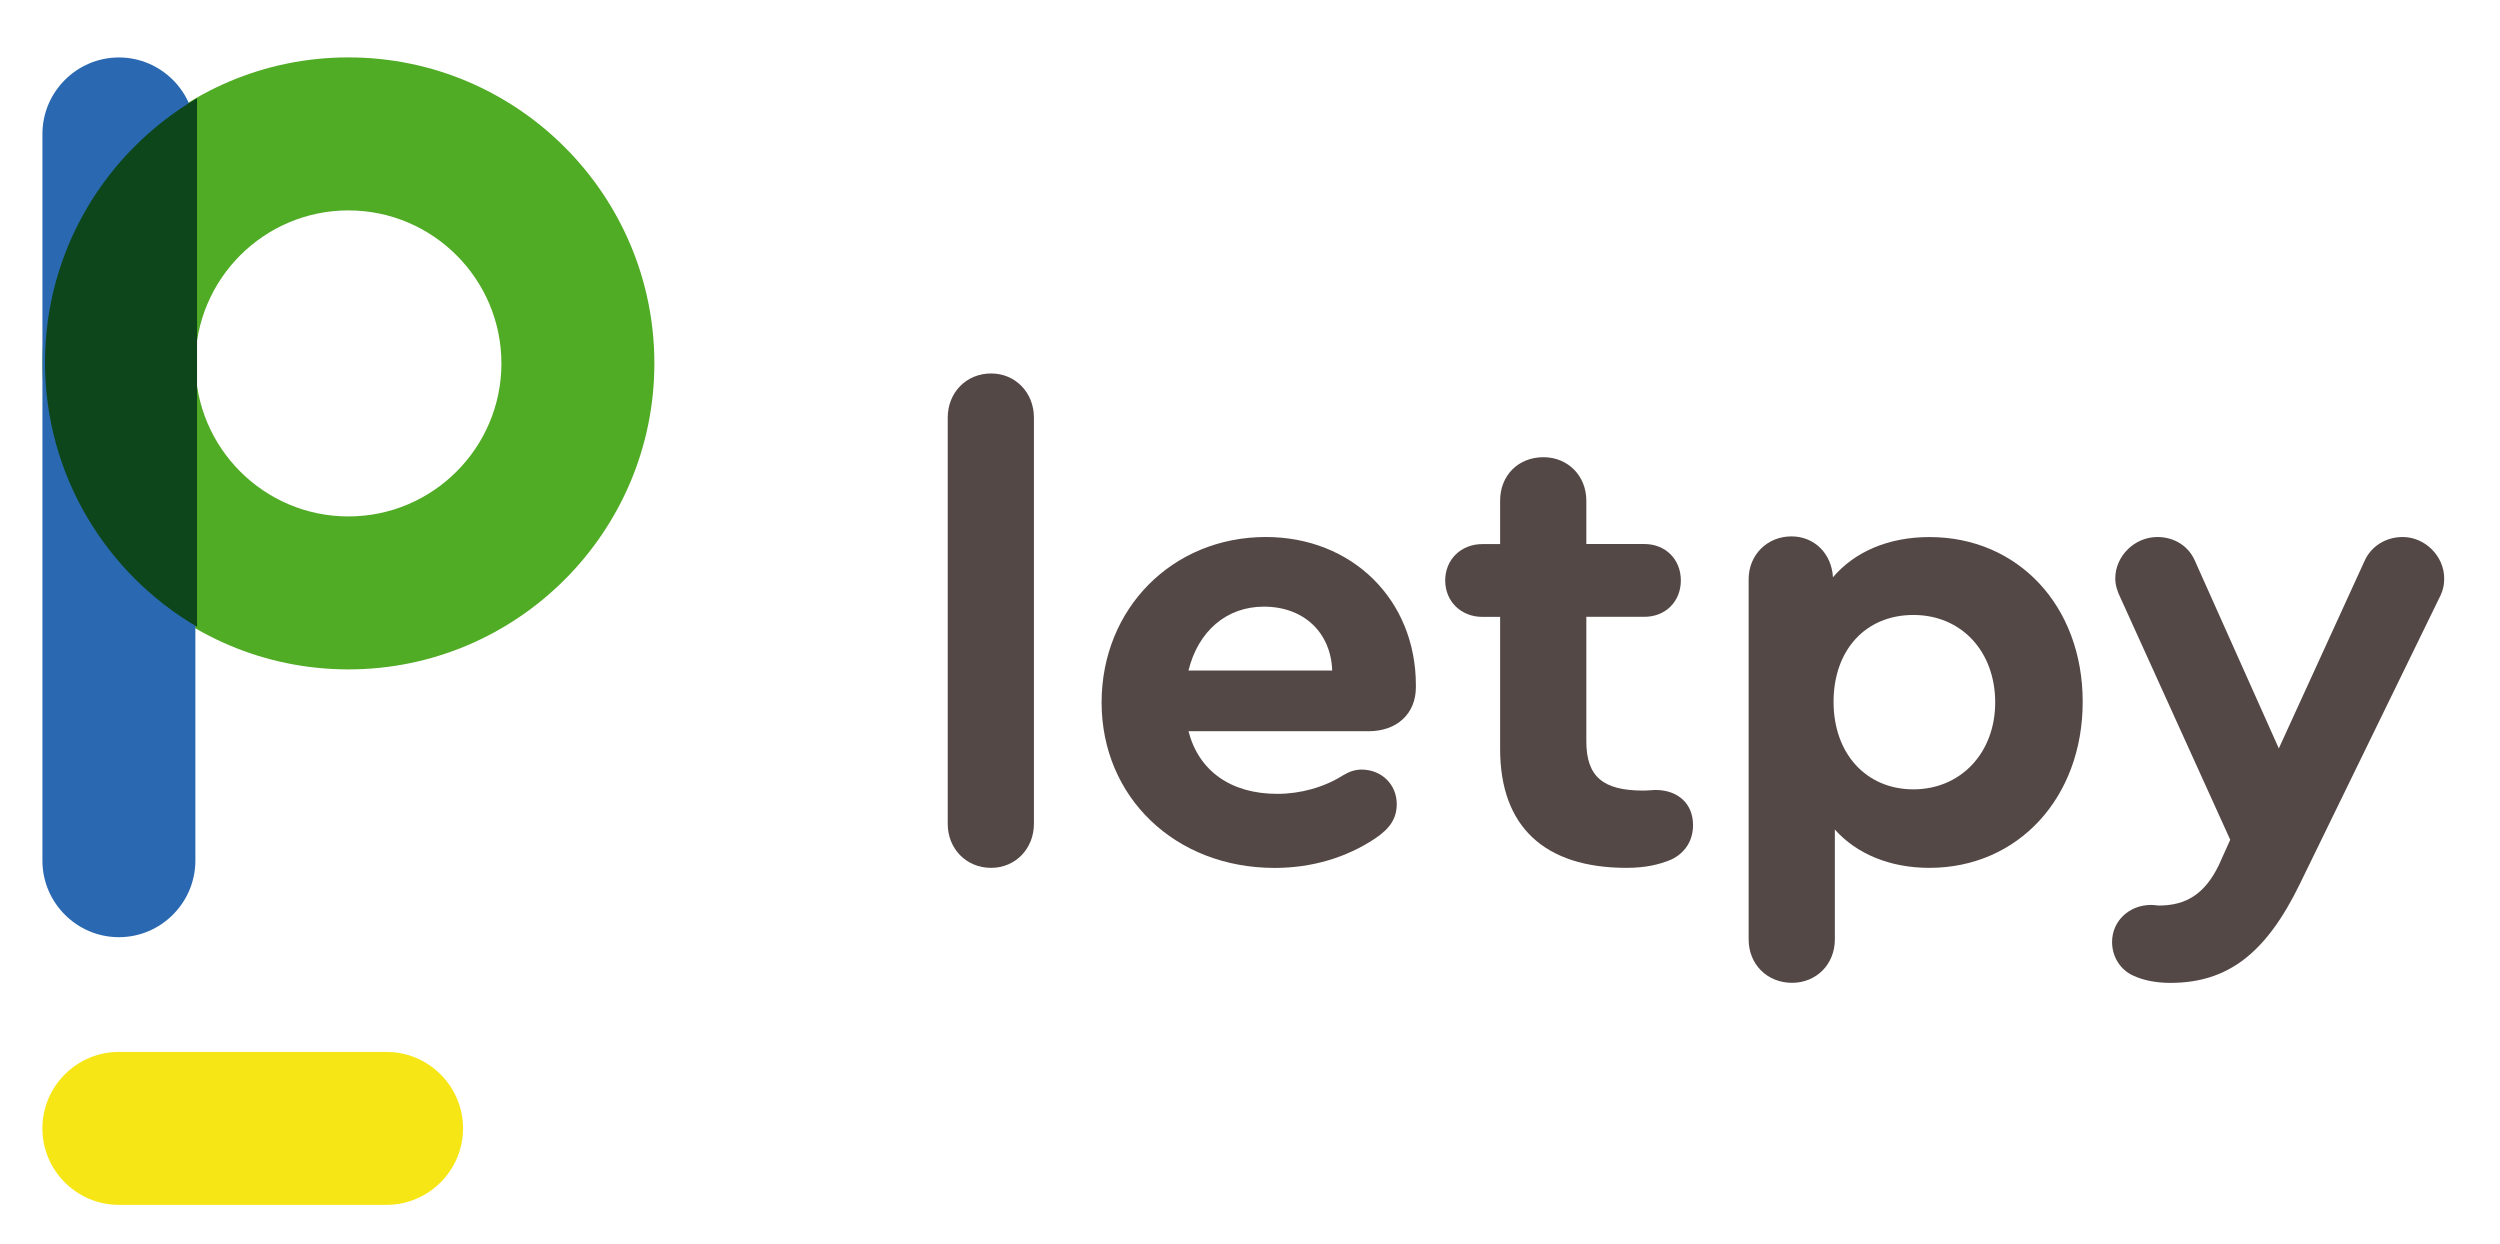 <?xml version="1.0" encoding="utf-8"?>
<!-- Generator: Adobe Illustrator 24.1.2, SVG Export Plug-In . SVG Version: 6.00 Build 0)  -->
<svg version="1.1" id="Layer_1" xmlns="http://www.w3.org/2000/svg" xmlns:xlink="http://www.w3.org/1999/xlink" x="0px" y="0px"
	 viewBox="0 0 406 202" style="enable-background:new 0 0 406 202;" xml:space="preserve">
<style type="text/css">
	.st0{fill:#544846;}
	.st1{fill:#50AB25;}
	.st2{fill:#F7E616;}
	.st3{fill:#2A69B1;}
	.st4{fill:#0D461A;}
</style>
<g>
	<g>
		<g>
			<path class="st0" d="M153.91,133.79V67.81c0-4.05,3.01-7.16,7.05-7.16c3.94,0,6.95,3.11,6.95,7.16v65.97
				c0,4.05-3.01,7.16-6.95,7.16C156.91,140.94,153.91,137.83,153.91,133.79z"/>
			<path class="st0" d="M229.94,111.28v0.31c0,4.36-3.11,7.16-7.68,7.16h-29.25c1.66,6.43,6.85,10.17,14.42,10.17
				c3.73,0,7.57-1.04,10.68-3.01c1.04-0.62,1.97-0.93,3.01-0.93c3.22,0,5.71,2.39,5.71,5.6c0,2.28-1.04,3.94-3.53,5.6
				c-4.67,3.11-10.27,4.77-16.29,4.77c-16.18,0-28.11-11.51-28.11-26.87c0-15.25,11.51-26.87,26.66-26.87
				C219.57,87.21,229.94,97.38,229.94,111.28z M193.01,108.89h23.34c-0.21-6.12-4.56-10.37-11.1-10.37
				C199.13,98.52,194.57,102.56,193.01,108.89z"/>
			<path class="st0" d="M274.95,133.99c0,2.59-1.35,4.56-3.53,5.6c-1.97,0.83-4.25,1.35-7.26,1.35c-13.38,0-20.54-6.74-20.54-19.29
				v-21.47h-2.9c-3.42,0-6.02-2.49-6.02-5.91c0-3.42,2.59-5.91,6.02-5.91h2.9V81.3c0-4.05,2.9-7.05,7.05-7.05
				c3.94,0,6.95,3.01,6.95,7.05v7.05h9.44c3.42,0,5.91,2.49,5.91,5.91c0,3.42-2.49,5.91-5.91,5.91h-9.44v20.23
				c0,5.71,2.7,7.99,9.23,7.99c0.83,0,1.45-0.1,1.97-0.1C272.57,128.29,274.95,130.57,274.95,133.99z"/>
			<path class="st0" d="M338.23,113.97c0,15.56-10.48,26.97-24.9,26.97c-6.43,0-11.83-2.28-15.35-6.22v17.84
				c0,4.05-3.01,7.05-6.95,7.05c-4.05,0-7.05-3.01-7.05-7.05v-58.5c0-3.94,3.01-6.95,6.95-6.95c3.73,0,6.53,2.8,6.74,6.64
				c3.53-4.15,9.02-6.53,15.66-6.53C327.75,87.21,338.23,98.42,338.23,113.97z M324.02,114.08c0-8.3-5.5-14.21-13.28-14.21
				s-12.97,5.71-12.97,14.11c0,8.4,5.29,14.21,12.97,14.21C318.42,128.19,324.02,122.27,324.02,114.08z"/>
			<path class="st0" d="M396.94,93.95c0,1.04-0.21,2.07-0.83,3.22l-22.61,46.37c-5.5,11.31-11.72,16.08-21.06,16.08
				c-2.28,0-4.36-0.42-5.91-1.14c-2.18-0.93-3.53-3.11-3.53-5.5c0-3.42,2.8-6.02,6.33-6.02c0.52,0,0.93,0.1,1.24,0.1
				c4.46,0,7.47-1.87,9.75-6.53l1.87-4.15l-17.74-39.11c-0.62-1.24-0.93-2.28-0.93-3.32c0-3.63,3.11-6.74,6.85-6.74
				c2.7,0,5.08,1.45,6.12,3.94l13.59,30.39l13.9-30.39c1.04-2.39,3.42-3.94,6.22-3.94C393.83,87.21,396.94,90.32,396.94,93.95z"/>
		</g>
	</g>
</g>
<path class="st1" d="M56.58,108.71c-27.4,0-49.69-22.29-49.69-49.69S29.18,9.32,56.58,9.32s49.69,22.29,49.69,49.69
	S83.98,108.71,56.58,108.71z M56.58,34.17c-13.7,0-24.85,11.15-24.85,24.85s11.15,24.85,24.85,24.85s24.85-11.15,24.85-24.85
	S70.28,34.17,56.58,34.17z"/>
<path class="st2" d="M6.88,183.25L6.88,183.25c0-6.83,5.59-12.42,12.42-12.42h43.48c6.83,0,12.42,5.59,12.42,12.42v0
	c0,6.83-5.59,12.42-12.42,12.42H19.31C12.47,195.68,6.88,190.09,6.88,183.25z"/>
<path class="st3" d="M19.31,152.2L19.31,152.2c-6.83,0-12.42-5.59-12.42-12.42V21.75c0-6.83,5.59-12.42,12.42-12.42h0
	c6.83,0,12.42,5.59,12.42,12.42v118.02C31.73,146.6,26.14,152.2,19.31,152.2z"/>
<path class="st4" d="M32,15.95C17.25,24.58,7.31,40.58,7.31,58.87S17.25,93.16,32,101.79V15.95z"/>
</svg>
